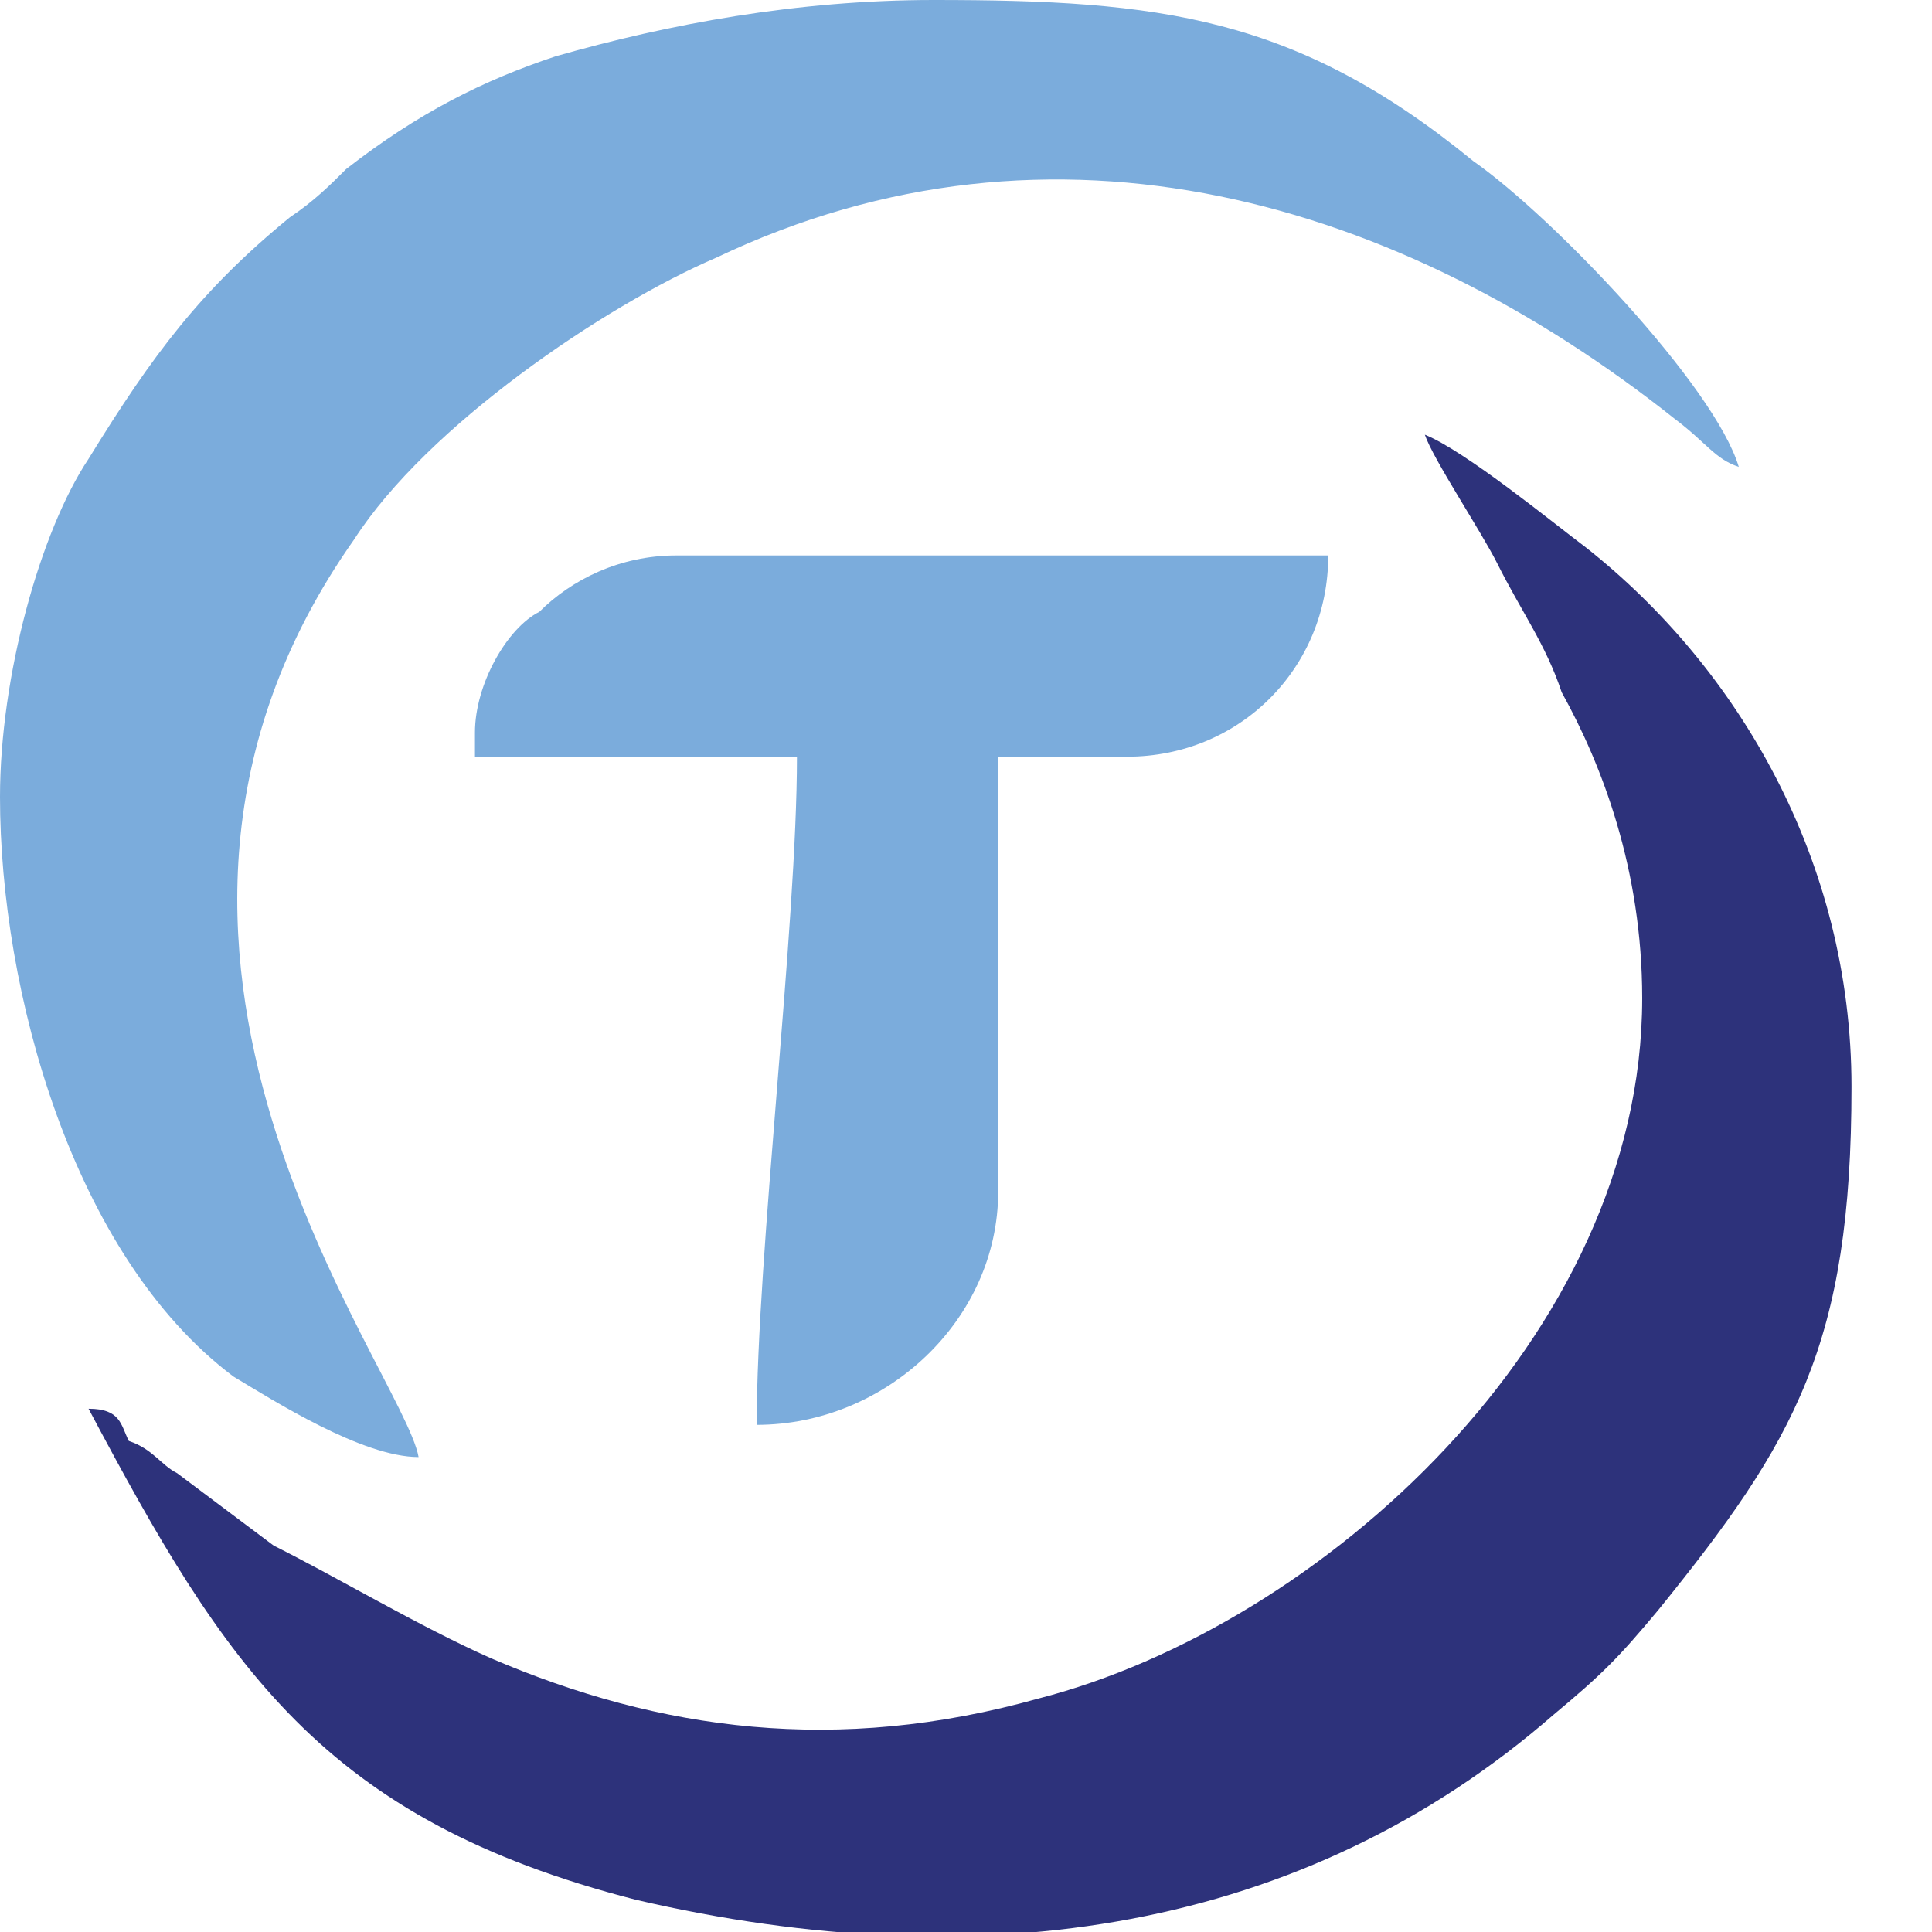 <svg width="24" height="24" viewBox="0 0 24 24" fill="none" xmlns="http://www.w3.org/2000/svg">
<g clip-path="url(#clip0)">
<path d="M0 9.9C0 12.3 0.9 15.6 2.9 17.1C3.4 17.4 4.5 18.1 5.2 18.1C5 17 0.8 11.8 4.4 6.7C5.3 5.3 7.5 3.8 8.9 3.2C13.1 1.2 17.4 2.5 20.8 5.2C21.2 5.5 21.3 5.7 21.6 5.8C21.3 4.8 19.3 2.7 18.3 2C16.1 0.2 14.4 0 11.6 0C9.9 0 8.3 0.3 6.9 0.7C6 1 5.2 1.4 4.3 2.1C4.1 2.3 3.9 2.5 3.6 2.7C2.5 3.6 1.9 4.4 1.1 5.7C0.5 6.6 0 8.4 0 9.9Z" fill="#7BACDC"/>
<path d="M20.4 12.4C20.4 16.6 16.4 20.2 12.9 21.1C10.4 21.8 8.2 21.5 6.1 20.6C5.2 20.2 4.2 19.6 3.4 19.2L2.2 18.3C2 18.2 1.9 18 1.6 17.9C1.5 17.7 1.5 17.5 1.1 17.5C2.8 20.7 4 22.6 7.9 23.6C12.2 24.6 16.2 24 19.3 21.3C19.9 20.8 20.1 20.6 20.6 20C22.3 17.9 23 16.7 23 13.5C23 10.7 21.6 8.3 19.7 6.8C19.3 6.5 18.2 5.6 17.7 5.4C17.8 5.7 18.4 6.6 18.6 7C18.9 7.6 19.2 8 19.4 8.6C19.9 9.5 20.4 10.8 20.4 12.4Z" fill="#2D327B"/>
<path d="M5.9 9.1V9.4H9.9C9.9 11.5 9.4 15.6 9.4 17.7C11 17.7 12.4 16.4 12.4 14.8V9.4H14C15.4 9.4 16.5 8.3 16.5 6.9H8.4C7.7 6.9 7.1 7.2 6.7 7.6C6.3 7.8 5.9 8.5 5.9 9.1Z" fill="#7BACDC"/>
</g>
<defs>
<clipPath id="clip0">
<rect width="24" height="24" fill="white"/>
</clipPath>
</defs>
</svg>
